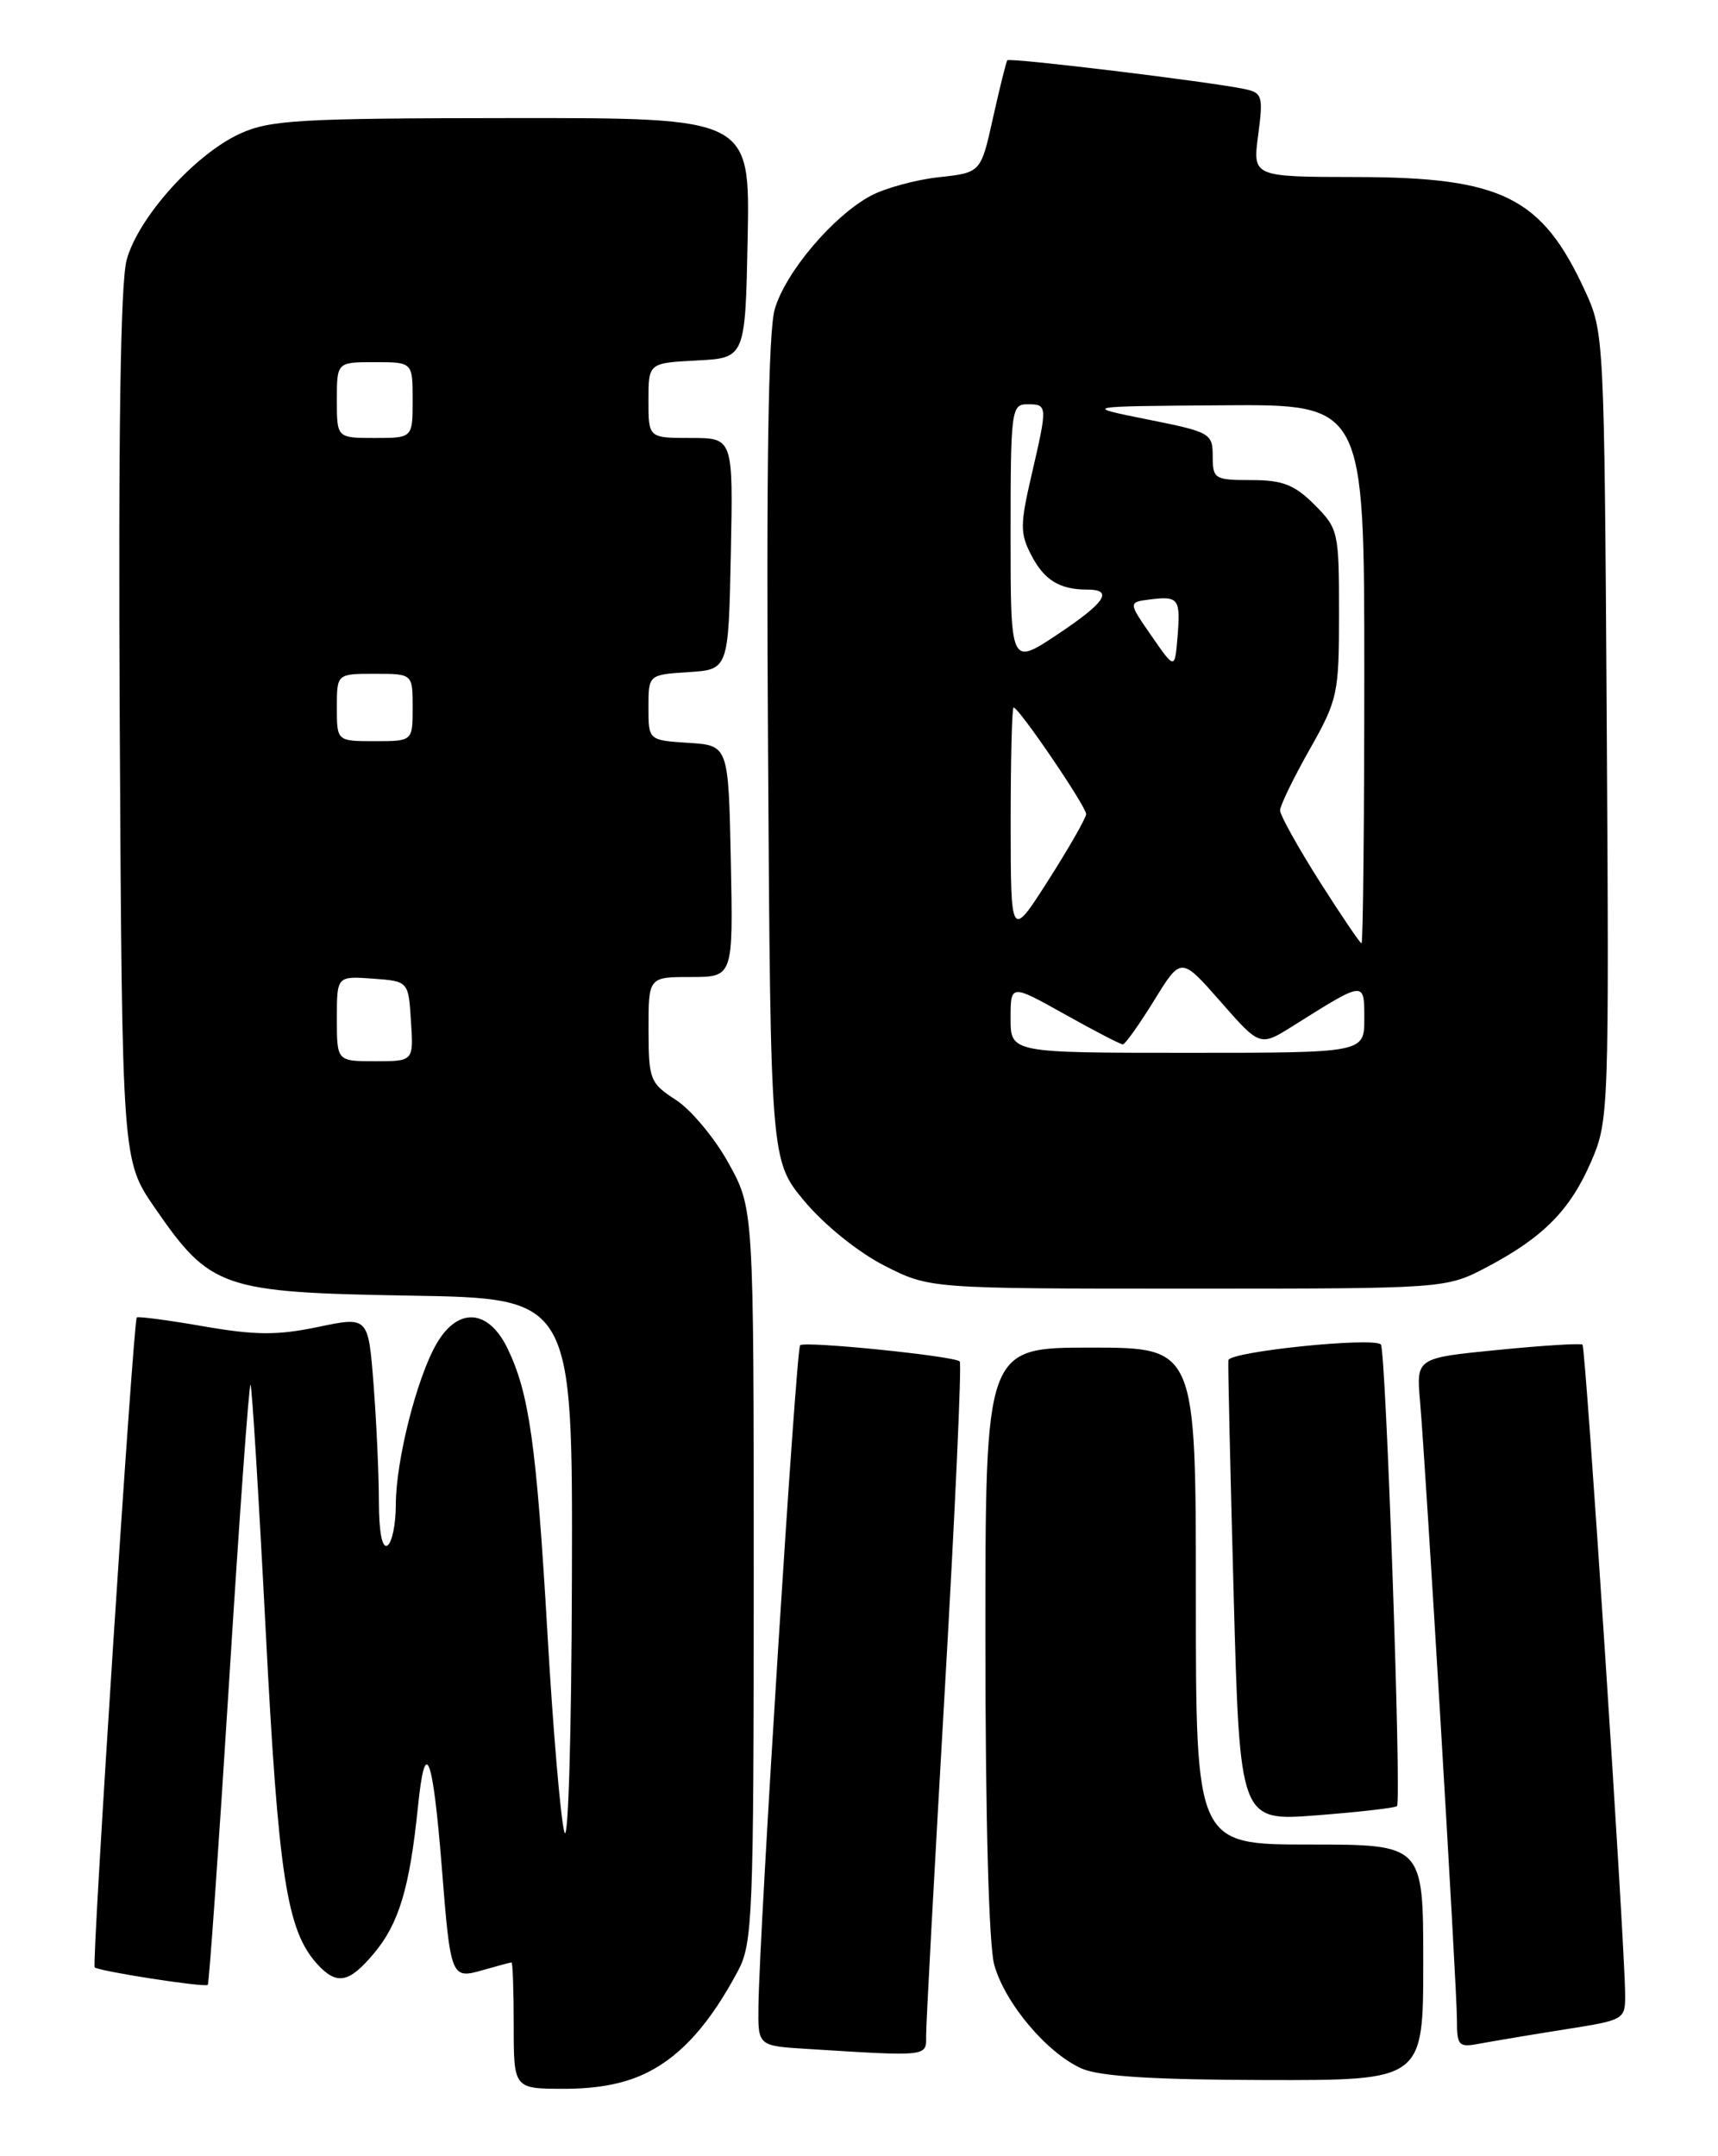 <?xml version="1.0" encoding="UTF-8" standalone="no"?>
<!DOCTYPE svg PUBLIC "-//W3C//DTD SVG 1.1//EN" "http://www.w3.org/Graphics/SVG/1.1/DTD/svg11.dtd" >
<svg xmlns="http://www.w3.org/2000/svg" xmlns:xlink="http://www.w3.org/1999/xlink" version="1.1" viewBox="0 0 204 256">
 <g >
 <path fill="currentColor"
d=" M 76.98 246.01 C 80.98 243.97 84.33 240.20 87.63 234.00 C 89.37 230.74 89.50 227.56 89.50 187.00 C 89.50 143.50 89.50 143.50 86.51 138.10 C 84.87 135.13 82.06 131.76 80.27 130.60 C 77.18 128.60 77.02 128.20 77.01 122.25 C 77.00 116.00 77.00 116.00 82.03 116.00 C 87.06 116.00 87.06 116.00 86.78 102.25 C 86.50 88.50 86.50 88.50 81.75 88.20 C 77.00 87.89 77.00 87.89 77.00 84.00 C 77.00 80.11 77.00 80.11 81.75 79.80 C 86.50 79.50 86.50 79.50 86.78 65.75 C 87.06 52.00 87.06 52.00 82.03 52.00 C 77.00 52.00 77.00 52.00 77.00 47.55 C 77.00 43.10 77.00 43.10 82.75 42.80 C 88.50 42.50 88.50 42.50 88.78 28.25 C 89.05 14.00 89.05 14.00 60.78 14.02 C 35.55 14.04 32.07 14.24 28.50 15.87 C 23.15 18.31 16.39 25.85 15.04 30.86 C 14.30 33.60 14.04 51.54 14.22 86.33 C 14.50 137.76 14.50 137.76 18.36 143.37 C 24.99 152.99 26.31 153.45 48.75 153.83 C 68.00 154.15 68.00 154.15 67.91 187.33 C 67.86 206.25 67.47 219.21 67.01 217.50 C 66.56 215.85 65.66 205.28 65.01 194.00 C 63.70 171.46 62.84 165.38 60.24 160.05 C 57.97 155.41 54.39 155.17 51.86 159.50 C 49.51 163.52 47.00 173.42 47.00 178.65 C 47.00 180.98 46.55 183.16 46.00 183.50 C 45.38 183.88 45.00 181.93 44.99 178.31 C 44.99 175.11 44.70 168.86 44.36 164.40 C 43.73 156.30 43.73 156.30 37.76 157.55 C 32.92 158.56 30.34 158.54 24.15 157.47 C 19.96 156.74 16.40 156.27 16.24 156.42 C 15.83 156.84 10.88 233.21 11.24 233.58 C 11.70 234.04 24.34 236.00 24.67 235.66 C 24.83 235.50 25.97 219.33 27.20 199.73 C 28.42 180.13 29.57 164.24 29.75 164.41 C 29.92 164.59 30.73 177.73 31.55 193.61 C 33.06 222.80 34.05 229.18 37.65 233.17 C 39.97 235.73 41.43 235.47 44.38 231.95 C 47.37 228.40 48.64 224.17 49.63 214.50 C 50.49 206.02 51.38 208.26 52.45 221.58 C 53.50 234.86 53.56 234.99 57.33 233.91 C 59.07 233.41 60.60 233.00 60.74 233.00 C 60.88 233.00 61.00 236.38 61.00 240.50 C 61.00 248.00 61.00 248.00 67.04 248.00 C 71.10 248.00 74.36 247.35 76.98 246.01 Z  M 169.00 233.00 C 169.00 219.00 169.00 219.00 155.50 219.00 C 142.00 219.00 142.00 219.00 142.00 189.50 C 142.00 160.00 142.00 160.00 129.50 160.00 C 117.00 160.00 117.00 160.00 117.01 194.75 C 117.01 215.91 117.42 230.98 118.06 233.28 C 119.33 237.86 124.37 243.81 128.48 245.61 C 130.61 246.53 137.03 246.93 150.25 246.96 C 169.00 247.00 169.00 247.00 169.00 233.00 Z  M 109.97 241.75 C 109.95 240.51 110.95 222.08 112.18 200.79 C 113.41 179.51 114.21 161.89 113.96 161.64 C 113.31 161.00 95.60 159.20 95.01 159.72 C 94.53 160.14 90.17 229.16 90.06 238.20 C 90.00 242.90 90.00 242.90 95.75 243.26 C 110.23 244.17 110.00 244.19 109.97 241.75 Z  M 185.75 240.96 C 192.99 239.82 193.00 239.81 192.97 236.66 C 192.89 230.00 188.29 159.96 187.91 159.65 C 187.68 159.47 183.15 159.75 177.83 160.28 C 168.17 161.23 168.17 161.23 168.62 166.37 C 169.32 174.48 173.00 236.04 173.00 239.78 C 173.00 242.93 173.19 243.12 175.75 242.63 C 177.26 242.35 181.76 241.59 185.75 240.96 Z  M 165.88 214.44 C 166.44 213.90 164.56 160.23 163.97 159.63 C 163.05 158.72 145.96 160.48 145.86 161.50 C 145.80 162.05 146.09 174.59 146.49 189.37 C 147.22 216.24 147.22 216.24 156.36 215.53 C 161.39 215.14 165.67 214.65 165.88 214.44 Z  M 176.60 150.42 C 183.28 146.89 186.47 143.65 188.96 137.86 C 191.03 133.07 191.07 131.88 190.79 86.23 C 190.50 39.88 190.48 39.46 188.20 34.51 C 183.08 23.40 178.37 21.05 161.12 21.02 C 148.74 21.00 148.74 21.00 149.40 16.03 C 150.01 11.41 149.90 11.02 147.78 10.57 C 143.57 9.69 119.85 6.81 119.61 7.16 C 119.47 7.35 118.71 10.42 117.91 14.00 C 116.47 20.50 116.47 20.50 111.48 21.04 C 108.74 21.34 105.12 22.33 103.42 23.23 C 98.95 25.62 93.29 32.29 92.00 36.69 C 91.23 39.32 90.98 55.51 91.20 89.15 C 91.50 137.80 91.50 137.80 95.55 142.65 C 97.88 145.43 101.89 148.67 104.98 150.25 C 110.36 153.00 110.36 153.00 141.03 153.00 C 171.70 153.00 171.70 153.00 176.60 150.42 Z  M 40.00 120.94 C 40.00 115.89 40.00 115.89 44.25 116.19 C 48.50 116.50 48.50 116.50 48.80 121.25 C 49.11 126.00 49.11 126.00 44.55 126.00 C 40.00 126.00 40.00 126.00 40.00 120.94 Z  M 40.00 84.00 C 40.00 80.00 40.00 80.00 44.50 80.00 C 49.00 80.00 49.00 80.00 49.00 84.00 C 49.00 88.00 49.00 88.00 44.50 88.00 C 40.00 88.00 40.00 88.00 40.00 84.00 Z  M 40.00 47.50 C 40.00 43.00 40.00 43.00 44.50 43.00 C 49.00 43.00 49.00 43.00 49.00 47.50 C 49.00 52.00 49.00 52.00 44.50 52.00 C 40.00 52.00 40.00 52.00 40.00 47.50 Z  M 120.00 120.91 C 120.00 116.83 120.00 116.83 126.41 120.41 C 129.94 122.39 133.05 124.00 133.33 124.00 C 133.60 124.00 135.27 121.65 137.04 118.79 C 140.24 113.58 140.24 113.58 144.93 118.92 C 149.62 124.27 149.62 124.27 153.56 121.79 C 162.11 116.42 162.00 116.43 162.00 120.96 C 162.00 125.00 162.00 125.00 141.00 125.00 C 120.00 125.00 120.00 125.00 120.00 120.91 Z  M 156.67 104.62 C 154.10 100.56 152.00 96.78 152.00 96.22 C 152.00 95.65 153.57 92.41 155.50 89.00 C 158.85 83.07 159.00 82.39 159.00 72.83 C 159.00 63.13 158.92 62.76 156.08 59.92 C 153.70 57.54 152.30 57.00 148.58 57.00 C 144.22 57.00 144.00 56.86 144.00 54.17 C 144.00 51.45 143.72 51.29 136.25 49.80 C 128.50 48.24 128.50 48.24 145.25 48.12 C 162.00 48.00 162.00 48.00 162.00 80.00 C 162.00 97.60 161.85 112.00 161.67 112.00 C 161.50 112.00 159.25 108.68 156.67 104.62 Z  M 120.01 97.75 C 120.01 90.19 120.16 84.00 120.36 84.00 C 120.98 84.00 129.00 95.78 128.97 96.66 C 128.96 97.12 126.94 100.65 124.49 104.50 C 120.02 111.50 120.02 111.50 120.01 97.75 Z  M 120.00 63.51 C 120.00 48.67 120.09 48.00 122.00 48.00 C 124.40 48.00 124.41 48.12 122.48 56.44 C 121.13 62.26 121.12 63.34 122.44 65.88 C 123.98 68.87 125.81 70.00 129.08 70.00 C 132.29 70.00 131.26 71.54 125.50 75.37 C 120.00 79.02 120.00 79.02 120.00 63.51 Z  M 136.73 75.50 C 133.96 71.50 133.96 71.50 136.57 71.17 C 139.96 70.75 140.19 71.07 139.82 75.65 C 139.50 79.50 139.50 79.50 136.73 75.50 Z "/>
</g>
</svg>